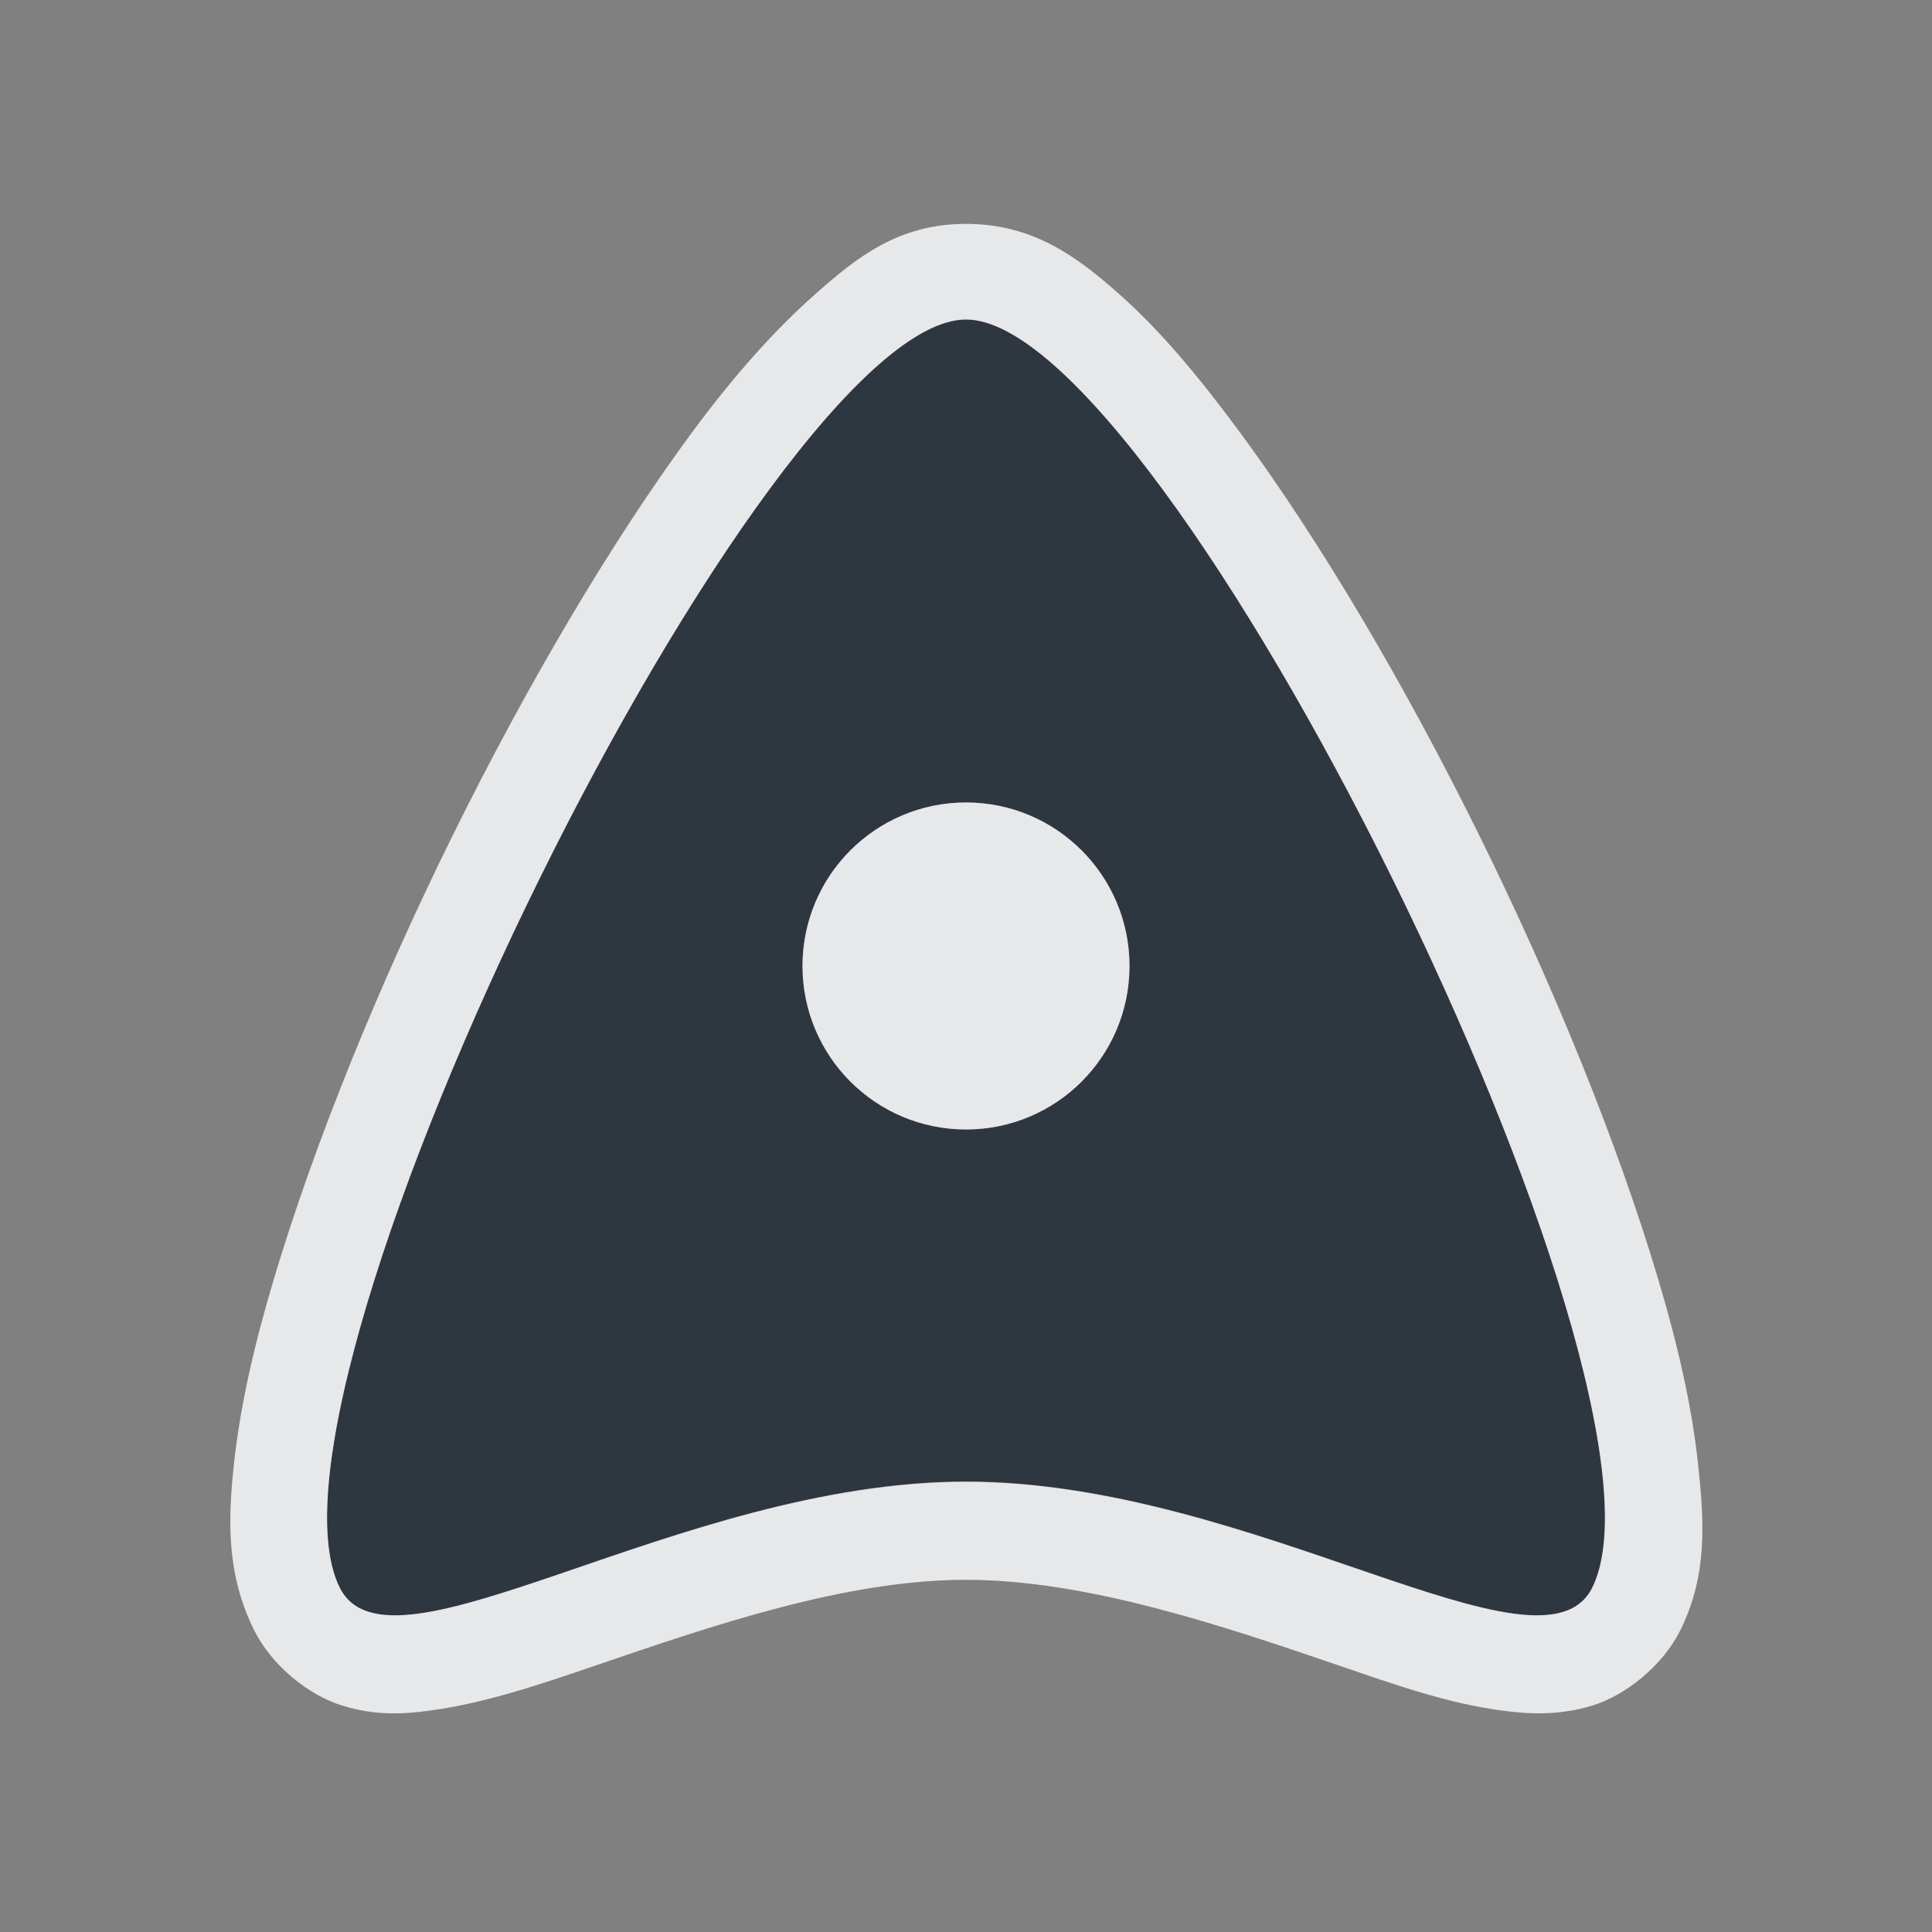 <?xml version="1.0" encoding="UTF-8" standalone="no"?>
<!-- Created with Inkscape (http://www.inkscape.org/) -->

<svg
   xmlns:dc="http://purl.org/dc/elements/1.1/"
   xmlns:cc="http://creativecommons.org/ns#"
   xmlns:rdf="http://www.w3.org/1999/02/22-rdf-syntax-ns#"
   xmlns:svg="http://www.w3.org/2000/svg"
   xmlns="http://www.w3.org/2000/svg"
   xmlns:xlink="http://www.w3.org/1999/xlink"
   xmlns:sodipodi="http://sodipodi.sourceforge.net/DTD/sodipodi-0.dtd"
   xmlns:inkscape="http://www.inkscape.org/namespaces/inkscape"
   width="24"
   height="24"
   id="svg13094"
   version="1.1"
   inkscape:version="0.48.3.1 r9886"
   sodipodi:docname="javaws.svg">
  <rect width="100%" height="100%" fill="#808080" stroke="none"/>
  <sodipodi:namedview
     id="base"
     pagecolor="#ffffff"
     bordercolor="#666666"
     borderopacity="1.0"
     inkscape:pageopacity="0.0"
     inkscape:pageshadow="2"
     inkscape:zoom="32"
     inkscape:cx="11.983077"
     inkscape:cy="11.134771"
     inkscape:document-units="px"
     inkscape:current-layer="layer1"
     showgrid="true"
     inkscape:snap-bbox="true"
     inkscape:bbox-paths="true"
     inkscape:bbox-nodes="true"
     inkscape:snap-bbox-edge-midpoints="true"
     inkscape:snap-bbox-midpoints="true"
     inkscape:object-paths="true"
     inkscape:snap-intersection-paths="true"
     inkscape:object-nodes="true"
     inkscape:snap-smooth-nodes="true"
     inkscape:snap-midpoints="true"
     inkscape:snap-object-midpoints="true"
     inkscape:snap-center="true"
     showguides="false"
     inkscape:guide-bbox="true"
     inkscape:window-width="1920"
     inkscape:window-height="1023"
     inkscape:window-x="-10"
     inkscape:window-y="35"
     inkscape:window-maximized="1"
     inkscape:snap-global="true"
     fit-margin-top="0"
     fit-margin-left="0"
     fit-margin-right="0"
     fit-margin-bottom="0"
     showborder="true"
     inkscape:showpageshadow="false">
    <sodipodi:guide
       orientation="0,1"
       position="-20,933.613"
       id="guide4700" />
    <sodipodi:guide
       orientation="0,1"
       position="581.719,331.894"
       id="guide4702" />
    <sodipodi:guide
       orientation="1,0"
       position="581.719,492.704"
       id="guide4706" />
    <sodipodi:guide
       orientation="1,0"
       position="60,933.613"
       id="guide4708" />
    <sodipodi:guide
       orientation="0,1"
       position="-20,853.613"
       id="guide4710" />
    <sodipodi:guide
       orientation="0,1"
       position="541.719,411.894"
       id="guide4712" />
    <sodipodi:guide
       orientation="1,0"
       position="501.719,411.894"
       id="guide4714" />
    <inkscape:grid
       type="xygrid"
       id="grid3216"
       empspacing="5"
       visible="true"
       enabled="true"
       snapvisiblegridlinesonly="true"
       originx="-20px"
       originy="-216px" />
    <sodipodi:guide
       orientation="-0.707,0.707"
       position="9,-243"
       id="guide3847" />
    <sodipodi:guide
       orientation="0.707,0.707"
       position="10,-242"
       id="guide3849" />
    <sodipodi:guide
       orientation="-0.707,0.707"
       position="12,-209"
       id="guide3851" />
  </sodipodi:namedview>
  <defs
     id="defs13096">
    <radialGradient
       inkscape:collect="always"
       xlink:href="#linearGradient3921"
       id="radialGradient3927"
       gradientUnits="userSpaceOnUse"
       gradientTransform="matrix(0,0.839,-0.772,0,48.346,-4.196)"
       cx="41.22"
       cy="13.733"
       fx="41.22"
       fy="13.733"
       r="32" />
    <linearGradient
       id="linearGradient3921">
      <stop
         offset="0"
         style="stop-color:#ffffff;stop-opacity:1"
         id="stop3923" />
      <stop
         offset="1"
         style="stop-color:#acc2c0;stop-opacity:1;"
         id="stop3925" />
    </linearGradient>
    <radialGradient
       inkscape:collect="always"
       xlink:href="#linearGradient3921-2"
       id="radialGradient3927-0"
       gradientUnits="userSpaceOnUse"
       gradientTransform="matrix(0,0.839,-0.772,0,48.346,-4.196)"
       cx="41.22"
       cy="13.733"
       fx="41.22"
       fy="13.733"
       r="32" />
    <linearGradient
       id="linearGradient3921-2">
      <stop
         offset="0"
         style="stop-color:#ffffff;stop-opacity:1"
         id="stop3923-3" />
      <stop
         offset="1"
         style="stop-color:#acc2c0;stop-opacity:1;"
         id="stop3925-2" />
    </linearGradient>
  </defs>
  <g
     transform="translate(9384.308,-4838.199)"
     id="layer1"
     inkscape:groupmode="layer"
     inkscape:label="Camada 1">
    <path
       sodipodi:nodetypes="scscssssss"
       inkscape:connector-curvature="0"
       id="path3014"
       d="m -9372.308,4842.167 c -2.486,0 -9.027,13.229 -7.784,15.75 0.622,1.261 4.21,-1.315 7.784,-1.315 3.574,0 7.162,2.576 7.784,1.315 1.243,-2.521 -5.297,-15.75 -7.784,-15.75 z m 0,6 c 1.122,0 2.031,0.909 2.031,2.031 0,1.122 -0.909,2.031 -2.031,2.031 -1.122,0 -2.031,-0.909 -2.031,-2.031 0,-1.122 0.909,-2.031 2.031,-2.031 z"
       style="color:#000000;fill:#27303a;fill-opacity:0.923;fill-rule:nonzero;stroke:none;stroke-width:1.842;marker:none;visibility:visible;display:inline;overflow:visible;enable-background:accumulate" />
    <path
       style="font-size:medium;font-style:normal;font-variant:normal;font-weight:normal;font-stretch:normal;text-indent:0;text-align:start;text-decoration:none;line-height:normal;letter-spacing:normal;word-spacing:normal;text-transform:none;direction:ltr;block-progression:tb;writing-mode:lr-tb;text-anchor:start;baseline-shift:baseline;color:#000000;fill:#f1f3f5;fill-opacity:0.903;fill-rule:nonzero;stroke:none;stroke-width:2;marker:none;visibility:visible;display:inline;overflow:visible;enable-background:accumulate;font-family:Sans;-inkscape-font-specification:Sans"
       d="m 12,2.781 c -0.843,0 -1.36,0.419 -1.875,0.875 C 9.61,4.112 9.097,4.692 8.594,5.375 c -1.007,1.366 -2.049,3.139 -2.969,5 -0.92,1.861 -1.713,3.811 -2.219,5.5 -0.253,0.844 -0.423,1.598 -0.5,2.312 -0.077,0.715 -0.09,1.373 0.25,2.062 0.215,0.436 0.675,0.81 1.094,0.938 0.419,0.128 0.756,0.108 1.094,0.062 0.676,-0.091 1.344,-0.317 2.062,-0.562 C 8.843,20.196 10.501,19.625 12,19.625 c 1.499,0 3.189,0.571 4.625,1.062 0.718,0.246 1.355,0.472 2.031,0.562 0.338,0.045 0.706,0.065 1.125,-0.062 0.419,-0.128 0.879,-0.502 1.094,-0.938 0.34,-0.689 0.295,-1.348 0.219,-2.062 -0.077,-0.715 -0.247,-1.468 -0.5,-2.312 -0.505,-1.689 -1.299,-3.639 -2.219,-5.5 -0.92,-1.861 -1.962,-3.634 -2.969,-5 -0.504,-0.683 -0.985,-1.263 -1.5,-1.719 C 13.391,3.2 12.843,2.781 12,2.781 z m 0,1.188 c 2.486,0 9.024,13.229 7.781,15.75 -0.622,1.261 -4.207,-1.312 -7.781,-1.312 -3.574,0 -7.16,2.573 -7.781,1.312 C 2.976,17.197 9.514,3.969 12,3.969 z m 0,6 c -1.122,0 -2.031,0.909 -2.031,2.031 0,1.122 0.909,2.031 2.031,2.031 1.122,0 2.031,-0.909 2.031,-2.031 0,-1.122 -0.909,-2.031 -2.031,-2.031 z"
       transform="translate(-9384.308,4838.199)"
       id="path3048"
       inkscape:connector-curvature="0"
       sodipodi:nodetypes="cccscccsccsscccccscscscscssssss" />
  </g>
</svg>
